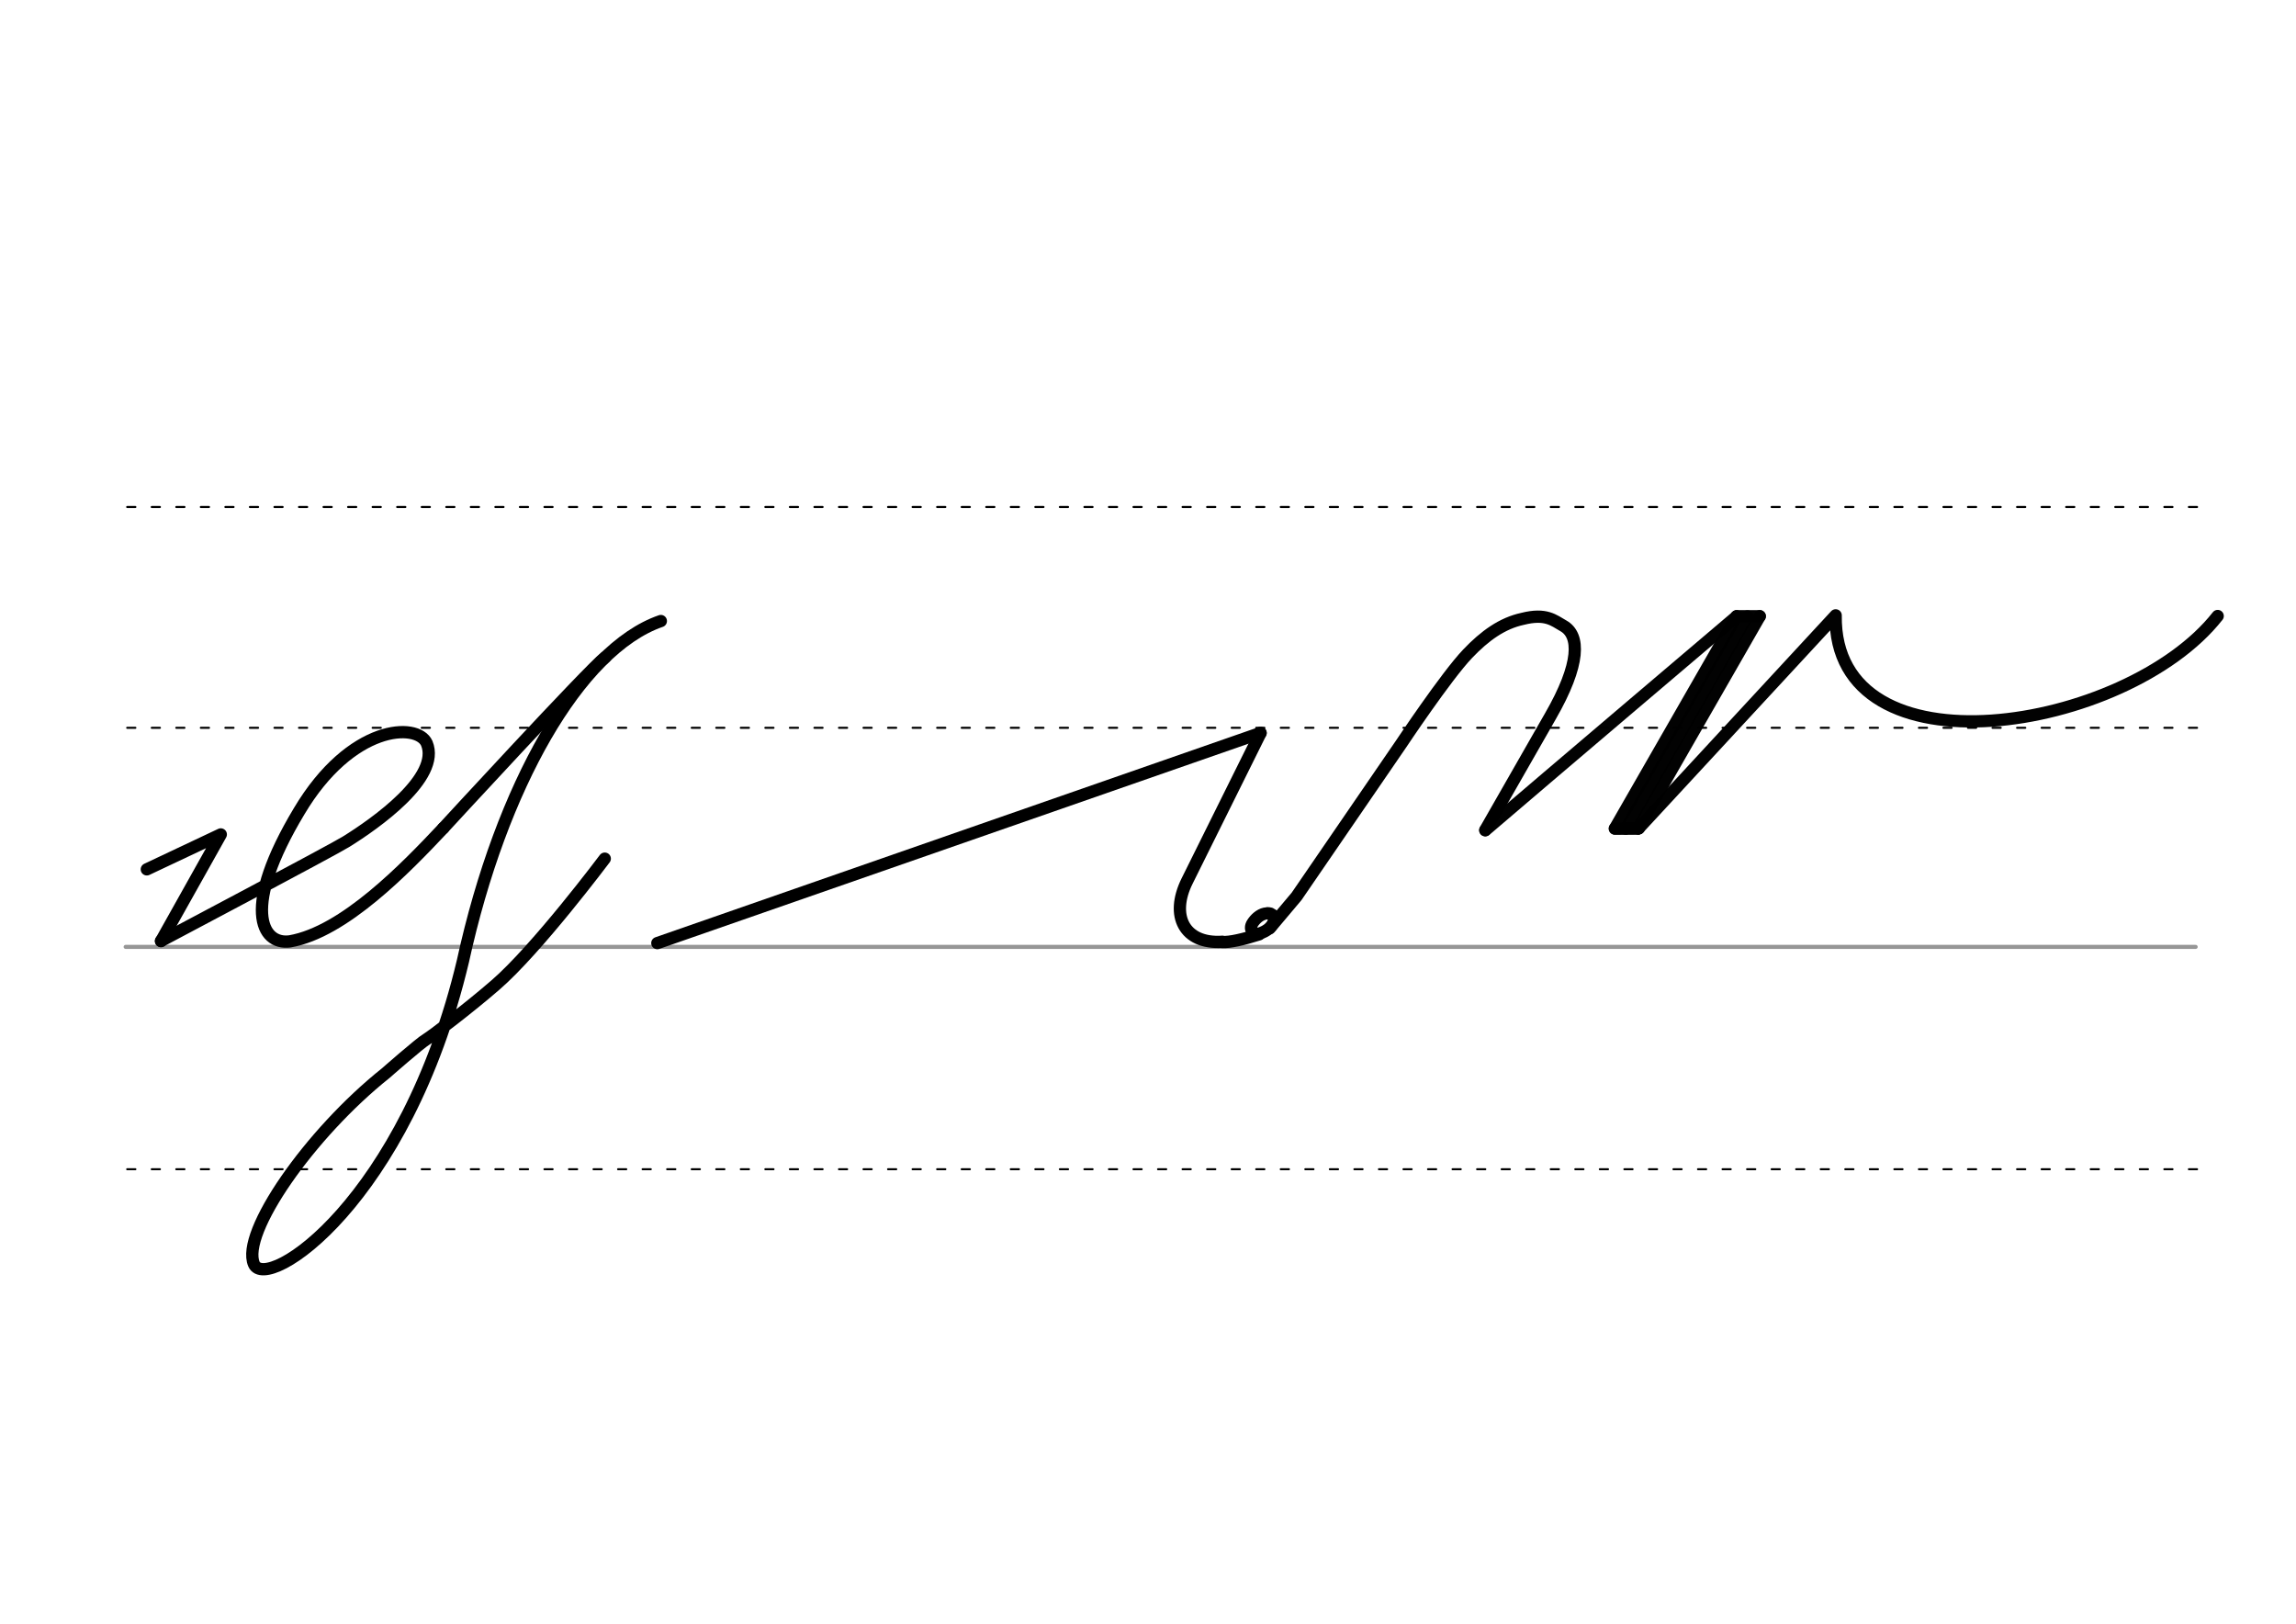 <svg height="210mm" viewBox="0 0 1052.4 744.1" width="297mm" xmlns="http://www.w3.org/2000/svg">
 <g fill="none" stroke-linecap="round">
  <g transform="translate(0 -308.268)">
   <path d="m57.6 742.2h948.8" stroke="#969696" stroke-width="1.875"/>
   <g stroke="#000" stroke-dasharray="3.75 7.5" stroke-miterlimit="2" stroke-width=".938">
    <path d="m58.3 844.1h948.8"/>
    <path d="m58.3 641.8h948.8"/>
    <path d="m58.3 540.6h948.8"/>
   </g>
  </g>
  <g stroke="#000" stroke-linejoin="round" stroke-width="5.625">
   <path d="m277.2 393.5s-31.1 41.5-50.1 57.9c-12.2 10.6-29.4 23.6-31.5 24.8-3 1.7-18.8 15.6-18.8 15.6-34.9 27.8-66.5 73.3-60.4 87.5 5.7 13.2 69.5-28.4 95.8-138.9 17.5-80 53.4-142.9 90.7-155.8"/>
   <path d="m73.8 431.2s79.2-41.9 84.9-45.5c13.2-8.2 43.5-29.4 36.9-45.1-4.3-9.6-34.7-8.8-58.5 31.2-26.3 43.8-17.6 61.4-4.2 59.6 24.8-4.3 53.1-33.6 70.3-51.9"/>
   <path d="m67.3 398.4 33.9-16-27.4 48.9"/>
   <path d="m203.2 379.5s66.5-72.3 74.2-78.3"/>
   <path d="m582 425.4 12.3-14.6 48-70s20.5-30.8 30.4-41.2c7.9-8.3 15.9-14 25.2-16 10.7-2.7 14.3.7 18.7 3.2 7.6 4.3 8 17.2-6 41.5l-29.8 52.1"/>
   <path d="m581.3 418.6c.6.1 1.1.2 1.5.4.1.1.3.1.4.2.7.6 1 1.5.6 3.1-.8 3-4.2 4.7-5.8 5.3-3.4 1.2-5.8-1.6-3.9-4.5 1.2-1.9 3.3-3.9 5.7-4.4.2 0 .3-.1.5-.1s.4-.1.6-.1c.5 0 1 .1 1.4.2"/>
   <path d="m301.3 432.2 276.5-96.3"/>
   <path d="m577.8 335.9-33.7 67.9c-7.8 15.8-1.4 28.9 16.1 27.8"/>
   <path d="m560.2 431.7c3.6.2 9.6-1.2 16.9-3.5"/>
   <g stroke-opacity=".991">
    <path d="m796 282.5s-90.6 76.9-115.2 98"/>
    <path d="m806.6 282.4-55.8 97.2"/>
    <path d="m806.6 282.4h-10.6"/>
    <path d="m801 282.5-55.8 97.2"/>
    <path d="m750.8 379.7h-10.6"/>
    <path d="m796 282.5-55.8 97.2 11-.1"/>
    <path d="m1016.5 282.3c-41.9 53.3-176.2 74.7-175.1-.3l-90.3 97.6"/>
   </g>
  </g>
 </g>
</svg>

